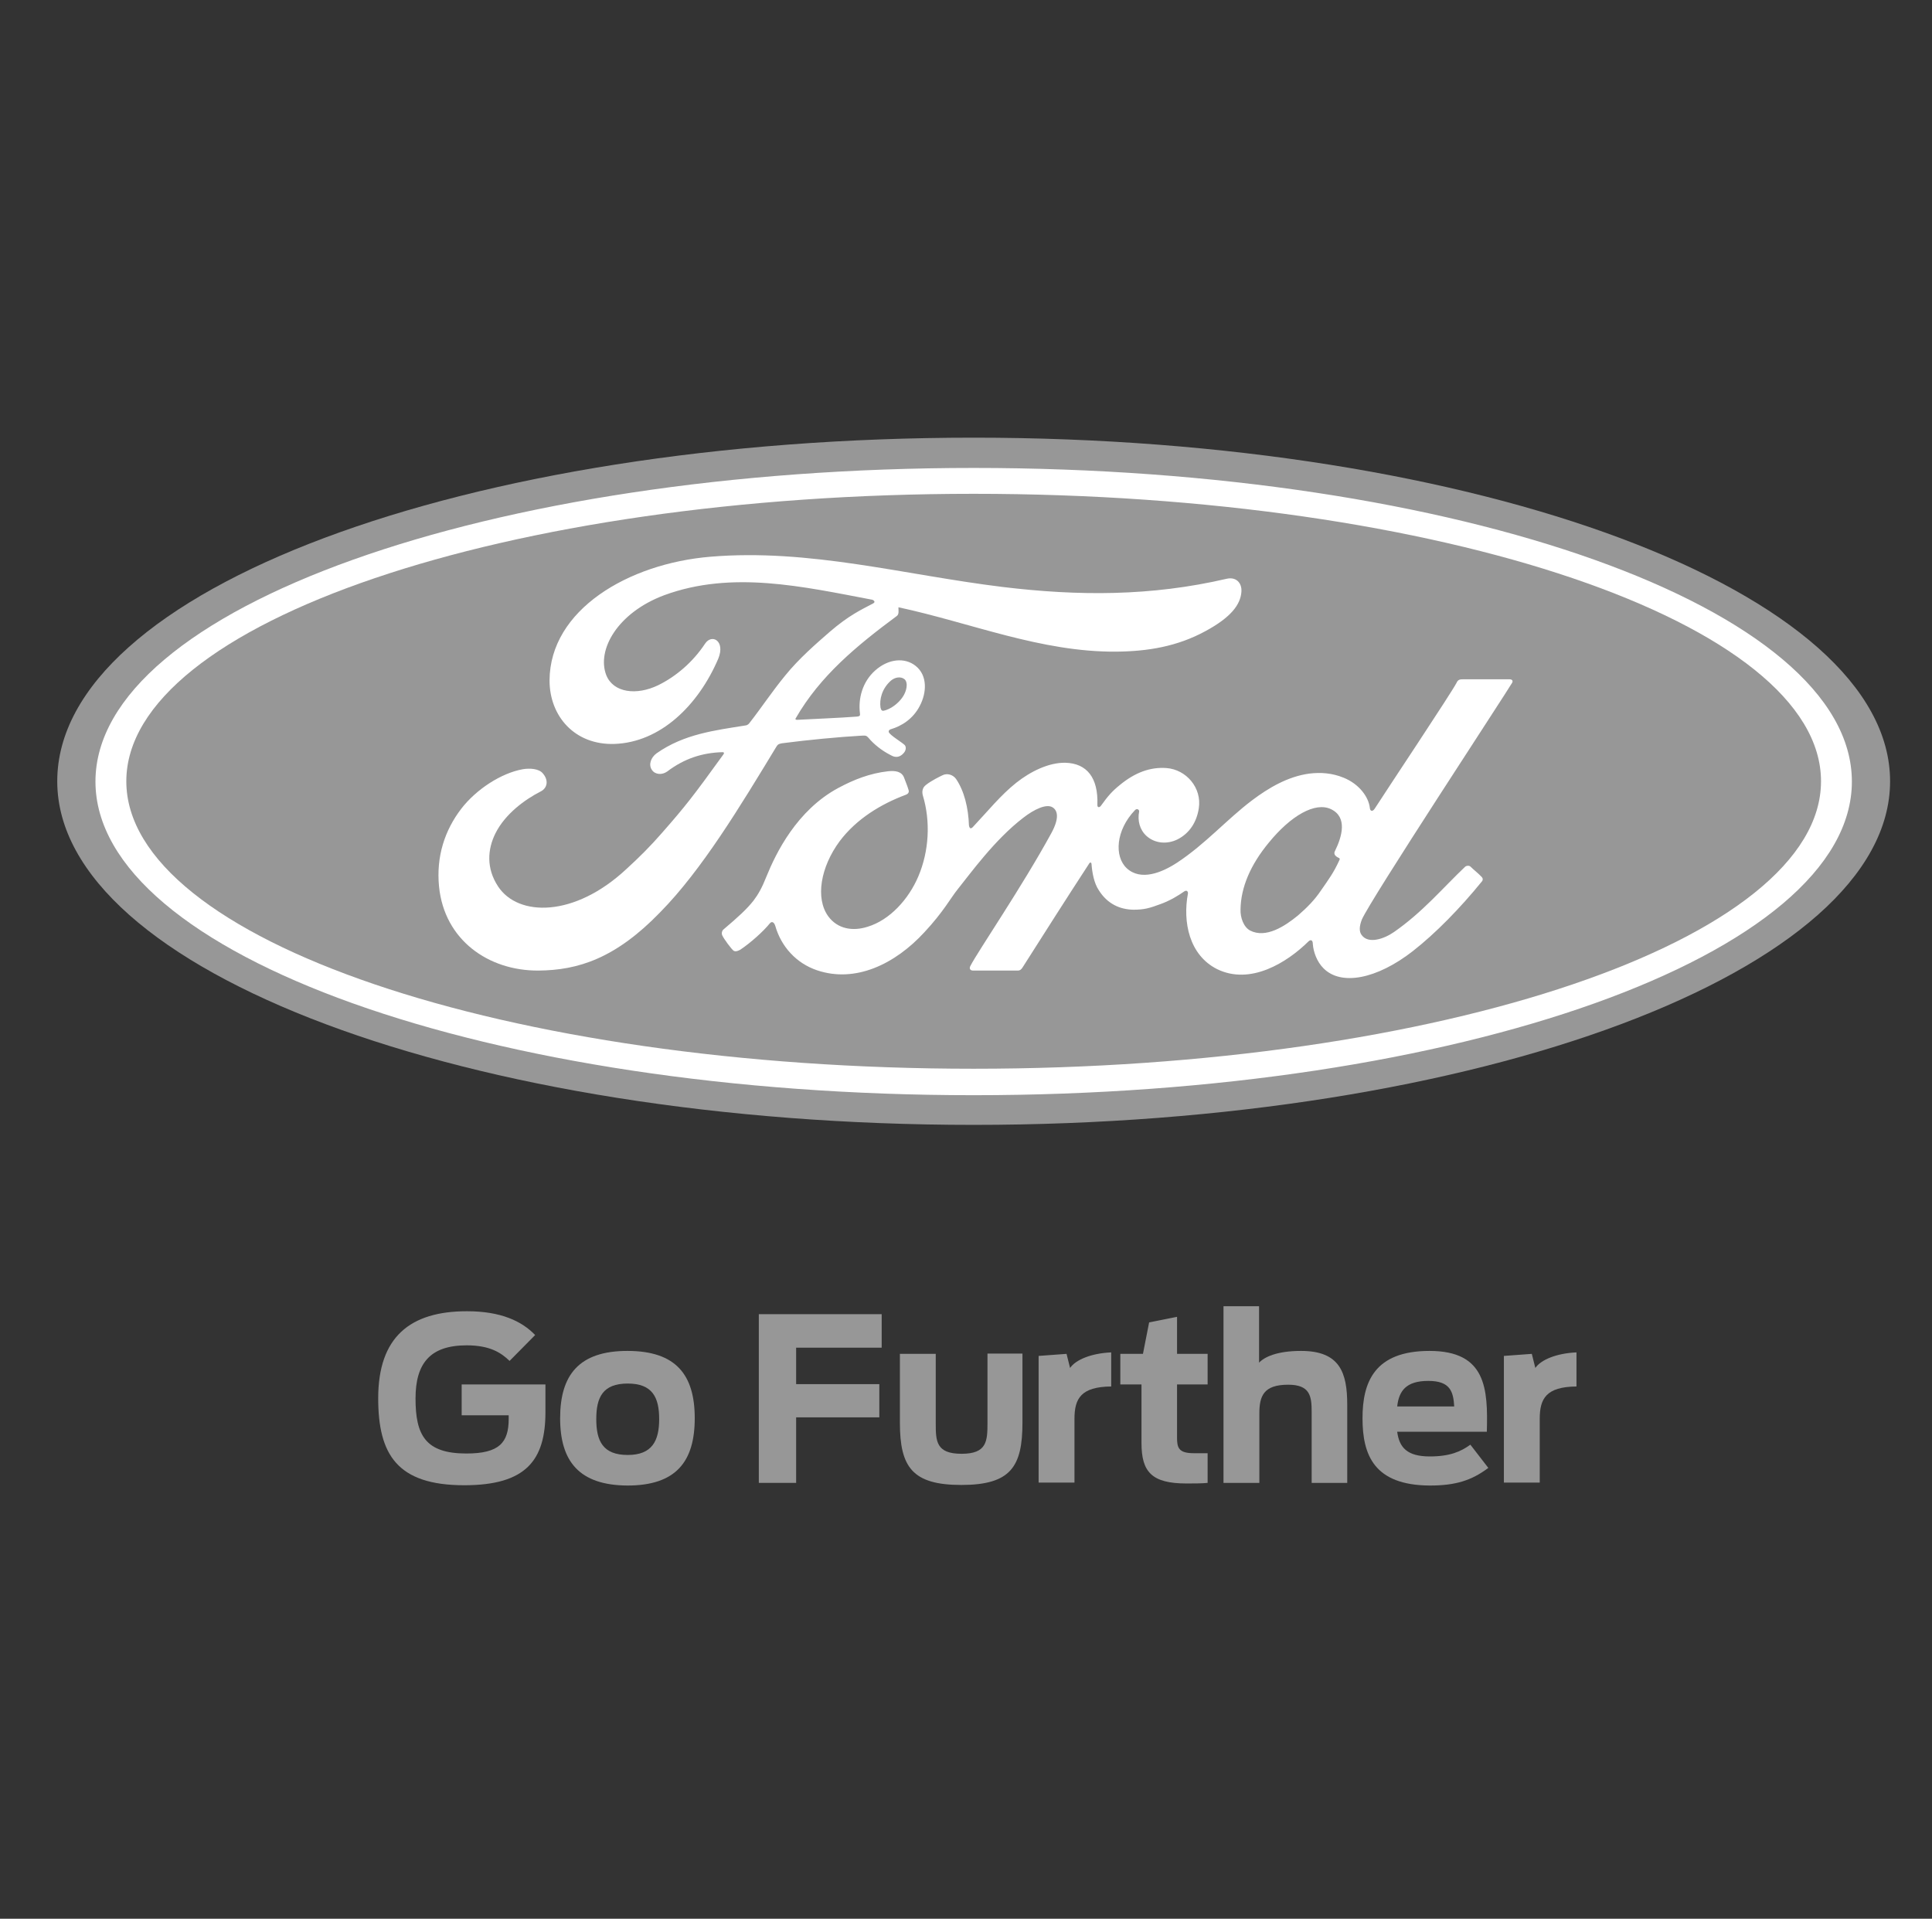 <svg width="144" height="143" viewBox="0 0 144 143" fill="none" xmlns="http://www.w3.org/2000/svg">
<rect x="0" y="0" width="144" height="143" fill="#333333" stroke="none"/>
<path d="M28.189 104.209C28.189 99.653 30.555 97.725 34.804 97.725C37.346 97.725 38.901 98.47 39.887 99.499L37.981 101.427C37.346 100.814 36.513 100.266 34.783 100.266C32.044 100.266 30.971 101.624 30.971 104.231C30.971 106.969 31.716 108.328 34.761 108.328C37.214 108.328 37.915 107.517 37.915 105.743V105.48H34.41V103.18H40.654V105.239C40.654 108.81 39.23 110.693 34.607 110.693C29.591 110.693 28.189 108.393 28.189 104.209Z" fill="#979797"/>
<path d="M41.749 105.699C41.749 102.478 43.151 100.682 46.765 100.682C50.38 100.682 51.782 102.457 51.782 105.699C51.782 108.941 50.38 110.715 46.765 110.715C43.173 110.693 41.749 108.919 41.749 105.699ZM49.131 105.764C49.131 104.143 48.627 103.114 46.787 103.114C44.925 103.114 44.443 104.143 44.443 105.764C44.443 107.386 44.925 108.437 46.787 108.437C48.605 108.437 49.131 107.386 49.131 105.764Z" fill="#979797"/>
<path d="M56.558 97.944H65.715V100.441H59.34V103.158H65.539V105.633H59.34V110.518H56.558V97.944Z" fill="#979797"/>
<path d="M67.073 106.027V100.901H69.745V106.071C69.745 107.408 69.767 108.349 71.673 108.349C73.557 108.349 73.601 107.408 73.601 106.049V100.879H76.208V106.027C76.208 109.313 75.332 110.672 71.651 110.672C67.993 110.672 67.073 109.335 67.073 106.027Z" fill="#979797"/>
<path d="M77.413 101.055L79.494 100.902L79.757 101.953C80.173 101.34 81.334 100.858 82.823 100.792V103.333C80.567 103.355 80.085 104.231 80.085 105.743V110.497H77.413V101.055Z" fill="#979797"/>
<path d="M83.481 100.901H85.189L85.649 98.557L87.73 98.141V100.901H90.009V103.18H87.73V107.145C87.73 107.889 87.84 108.306 88.979 108.306H90.009V110.518C89.614 110.562 88.913 110.562 88.431 110.562C85.825 110.562 85.08 109.686 85.08 107.539V103.18H83.502V100.901H83.481Z" fill="#979797"/>
<path d="M91.192 97.352H93.843V101.558C94.237 101.142 95.157 100.682 96.975 100.682C99.867 100.682 100.415 102.303 100.415 104.691V110.518H97.764V105.217C97.764 104.034 97.632 103.201 96.011 103.201C94.171 103.201 93.865 104.056 93.865 105.348V110.518H91.192V97.352Z" fill="#979797"/>
<path d="M101.554 105.699C101.554 103.026 102.43 100.682 106.548 100.682C110.776 100.682 110.908 103.508 110.82 106.706H104.139C104.292 107.867 104.862 108.547 106.57 108.547C108.038 108.547 108.87 108.196 109.593 107.67L110.93 109.401C109.681 110.343 108.476 110.715 106.57 110.715C102.408 110.693 101.554 108.437 101.554 105.699ZM104.139 104.822H108.389C108.323 103.727 108.104 102.917 106.461 102.917C104.818 102.917 104.27 103.64 104.139 104.822Z" fill="#979797"/>
<path d="M112.091 101.055L114.172 100.902L114.435 101.953C114.851 101.34 116.012 100.858 117.501 100.792V103.333C115.245 103.355 114.763 104.231 114.763 105.743V110.497H112.091V101.055Z" fill="#979797"/>
<path d="M72.571 32.619C34.651 32.619 4.267 43.988 4.267 58.227C4.267 72.379 34.914 83.836 72.571 83.836C110.228 83.836 140.876 72.335 140.876 58.227C140.876 44.12 110.228 32.619 72.571 32.619Z" fill="#979797"/>
<path d="M112.704 50.889C112.791 50.735 112.704 50.626 112.506 50.626C111.477 50.626 110.119 50.626 109.067 50.626C108.804 50.626 108.673 50.648 108.563 50.889C108.169 51.655 103.349 58.885 102.451 60.286C102.298 60.506 102.123 60.462 102.101 60.221C102.013 59.388 101.29 58.424 100.151 57.964C99.297 57.614 98.442 57.548 97.566 57.658C95.989 57.877 94.565 58.709 93.316 59.651C91.432 61.075 89.833 62.915 87.73 64.295C86.591 65.04 85.036 65.675 83.984 64.712C83.042 63.835 83.152 61.886 84.598 60.374C84.751 60.221 84.926 60.352 84.904 60.484C84.773 61.163 84.948 61.842 85.452 62.302C86.087 62.871 86.985 62.937 87.752 62.565C88.672 62.105 89.198 61.25 89.351 60.243C89.592 58.709 88.409 57.351 86.942 57.242C85.737 57.154 84.598 57.57 83.458 58.512C82.889 58.972 82.582 59.323 82.078 60.024C81.969 60.199 81.772 60.221 81.793 59.958C81.859 57.986 81.027 56.891 79.406 56.847C78.157 56.825 76.799 57.504 75.747 58.337C74.586 59.257 73.6 60.484 72.505 61.645C72.374 61.776 72.264 61.776 72.22 61.513C72.177 60.221 71.87 58.95 71.257 58.052C71.037 57.745 70.599 57.592 70.227 57.789C70.052 57.877 69.438 58.162 69 58.512C68.781 58.687 68.694 58.95 68.781 59.279C69.373 61.228 69.241 63.441 68.453 65.303C67.73 67.012 66.328 68.567 64.663 69.071C63.567 69.421 62.428 69.246 61.727 68.282C60.763 66.946 61.158 64.624 62.582 62.696C63.852 61.009 65.692 59.914 67.51 59.235C67.73 59.147 67.773 59.016 67.708 58.841C67.62 58.534 67.445 58.14 67.379 57.943C67.204 57.504 66.744 57.417 66.174 57.483C64.838 57.636 63.655 58.096 62.472 58.731C59.383 60.396 57.828 63.594 57.127 65.325C56.798 66.157 56.514 66.661 56.163 67.121C55.681 67.735 55.068 68.304 53.928 69.268C53.819 69.356 53.753 69.553 53.841 69.728C53.95 69.969 54.542 70.78 54.695 70.867C54.87 70.955 55.09 70.823 55.177 70.78C55.966 70.254 56.908 69.4 57.368 68.83C57.521 68.633 57.696 68.721 57.784 69.005C58.222 70.539 59.339 71.787 60.895 72.313C63.743 73.277 66.7 71.875 68.912 69.465C70.337 67.932 70.84 66.946 71.388 66.267C72.308 65.128 74.126 62.587 76.273 60.944C77.062 60.33 78.004 59.87 78.464 60.177C78.836 60.418 78.968 60.987 78.354 62.105C76.164 66.114 72.921 70.845 72.33 71.984C72.22 72.182 72.308 72.335 72.527 72.335C73.688 72.335 74.827 72.335 75.857 72.335C76.032 72.335 76.12 72.247 76.207 72.116C77.894 69.465 79.493 66.946 81.18 64.361C81.268 64.208 81.355 64.317 81.355 64.383C81.399 64.996 81.531 65.807 81.903 66.355C82.538 67.362 83.458 67.778 84.466 67.8C85.277 67.8 85.671 67.691 86.547 67.362C87.248 67.099 87.818 66.749 88.256 66.442C88.519 66.267 88.563 66.552 88.541 66.596C88.146 68.699 88.628 71.174 90.71 72.225C93.207 73.452 95.945 71.722 97.522 70.166C97.676 70.013 97.851 70.035 97.851 70.364C97.895 70.955 98.158 71.678 98.64 72.16C99.954 73.496 102.627 72.97 105.299 70.889C107.008 69.553 108.826 67.691 110.447 65.697C110.513 65.632 110.557 65.5 110.447 65.369C110.206 65.106 109.834 64.821 109.593 64.58C109.483 64.493 109.33 64.514 109.22 64.58C107.556 66.157 106.044 67.976 103.897 69.465C103.174 69.969 101.991 70.385 101.487 69.684C101.29 69.421 101.312 69.027 101.509 68.523C102.167 67.012 112.178 51.787 112.704 50.889ZM99.472 63.66C99.494 63.77 99.647 63.879 99.801 63.945C99.844 63.967 99.888 64.011 99.823 64.12C99.406 65.04 99.012 65.566 98.464 66.355C97.982 67.078 97.413 67.647 96.756 68.217C95.748 69.049 94.346 69.947 93.185 69.356C92.681 69.093 92.44 68.37 92.462 67.778C92.484 66.135 93.207 64.449 94.565 62.806C96.208 60.79 98.026 59.739 99.209 60.308C100.436 60.9 100.042 62.324 99.494 63.441C99.45 63.507 99.45 63.594 99.472 63.66Z" fill="white"/>
<path d="M40.128 72.335C36.404 72.357 33.118 70.057 32.723 66.07C32.504 63.857 33.139 61.886 34.388 60.264C35.505 58.819 37.367 57.614 38.967 57.329C39.492 57.242 40.172 57.285 40.456 57.636C40.916 58.161 40.785 58.731 40.325 58.972C39.12 59.585 37.652 60.659 36.929 62.105C36.338 63.288 36.228 64.712 37.127 66.07C38.616 68.326 42.8 68.392 46.678 64.777C47.642 63.901 48.496 63.047 49.372 62.039C51.081 60.089 51.651 59.366 53.929 56.212C53.951 56.168 53.973 56.124 53.951 56.102C53.929 56.059 53.907 56.059 53.841 56.059C52.33 56.102 50.993 56.54 49.723 57.504C49.35 57.767 48.825 57.745 48.584 57.373C48.321 56.979 48.518 56.453 48.934 56.146C50.993 54.7 53.272 54.437 55.572 54.065C55.572 54.065 55.725 54.065 55.856 53.89C56.798 52.685 57.521 51.568 58.529 50.341C59.537 49.092 60.851 47.953 61.859 47.077C63.261 45.872 64.159 45.456 65.079 44.974C65.32 44.842 65.057 44.689 64.97 44.689C59.865 43.725 54.564 42.498 49.504 44.361C45.999 45.675 44.465 48.457 45.188 50.319C45.714 51.633 47.444 51.852 49.066 51.064C50.402 50.407 51.651 49.333 52.549 47.975C53.053 47.208 54.082 47.756 53.535 49.092C52.045 52.575 49.219 55.336 45.78 55.445C42.844 55.533 40.96 53.386 40.96 50.713C40.982 45.456 46.831 41.995 52.965 41.491C60.369 40.877 67.379 42.849 74.74 43.747C80.37 44.426 85.781 44.448 91.433 43.134C92.112 42.98 92.572 43.419 92.528 44.098C92.462 45.083 91.717 46.025 89.855 47.033C87.73 48.194 85.518 48.545 83.196 48.566C77.588 48.61 72.374 46.42 66.963 45.259C66.963 45.5 67.029 45.784 66.832 45.916C63.852 48.128 61.136 50.363 59.318 53.517C59.252 53.583 59.296 53.649 59.405 53.649C60.983 53.561 62.385 53.517 63.852 53.408C64.115 53.386 64.115 53.32 64.093 53.145C63.962 52.072 64.269 50.823 65.233 49.968C66.218 49.092 67.423 48.983 68.234 49.618C69.154 50.341 69.066 51.633 68.562 52.597C68.058 53.583 67.204 54.109 66.394 54.35C66.394 54.35 66.218 54.394 66.24 54.547C66.284 54.788 67.379 55.401 67.467 55.577C67.555 55.73 67.511 55.971 67.335 56.146C67.226 56.278 67.029 56.409 66.81 56.409C66.613 56.409 66.503 56.343 66.262 56.212C65.758 55.949 65.145 55.489 64.729 54.985C64.575 54.81 64.51 54.81 64.159 54.832C62.56 54.919 60.084 55.16 58.42 55.379C58.003 55.423 57.96 55.511 57.872 55.642C55.199 60.045 52.33 64.821 49.197 67.998C45.889 71.415 43.107 72.313 40.128 72.335ZM65.627 52.729C65.671 52.948 65.758 52.992 65.868 52.97C66.372 52.86 66.941 52.444 67.27 51.962C67.576 51.524 67.708 50.889 67.423 50.626C67.16 50.407 66.722 50.45 66.394 50.735C65.736 51.327 65.539 52.115 65.627 52.729Z" fill="white"/>
<path d="M72.571 81.624C36.426 81.624 7.115 71.152 7.115 58.249C7.115 45.346 36.426 34.875 72.571 34.875C108.717 34.875 138.028 45.346 138.028 58.249C138.028 71.152 108.717 81.624 72.571 81.624ZM72.571 36.803C37.696 36.803 9.415 46.442 9.415 58.227C9.415 70.013 37.696 79.652 72.571 79.652C107.446 79.652 135.728 70.013 135.728 58.227C135.728 46.442 107.446 36.803 72.571 36.803Z" fill="white"/>
</svg>
